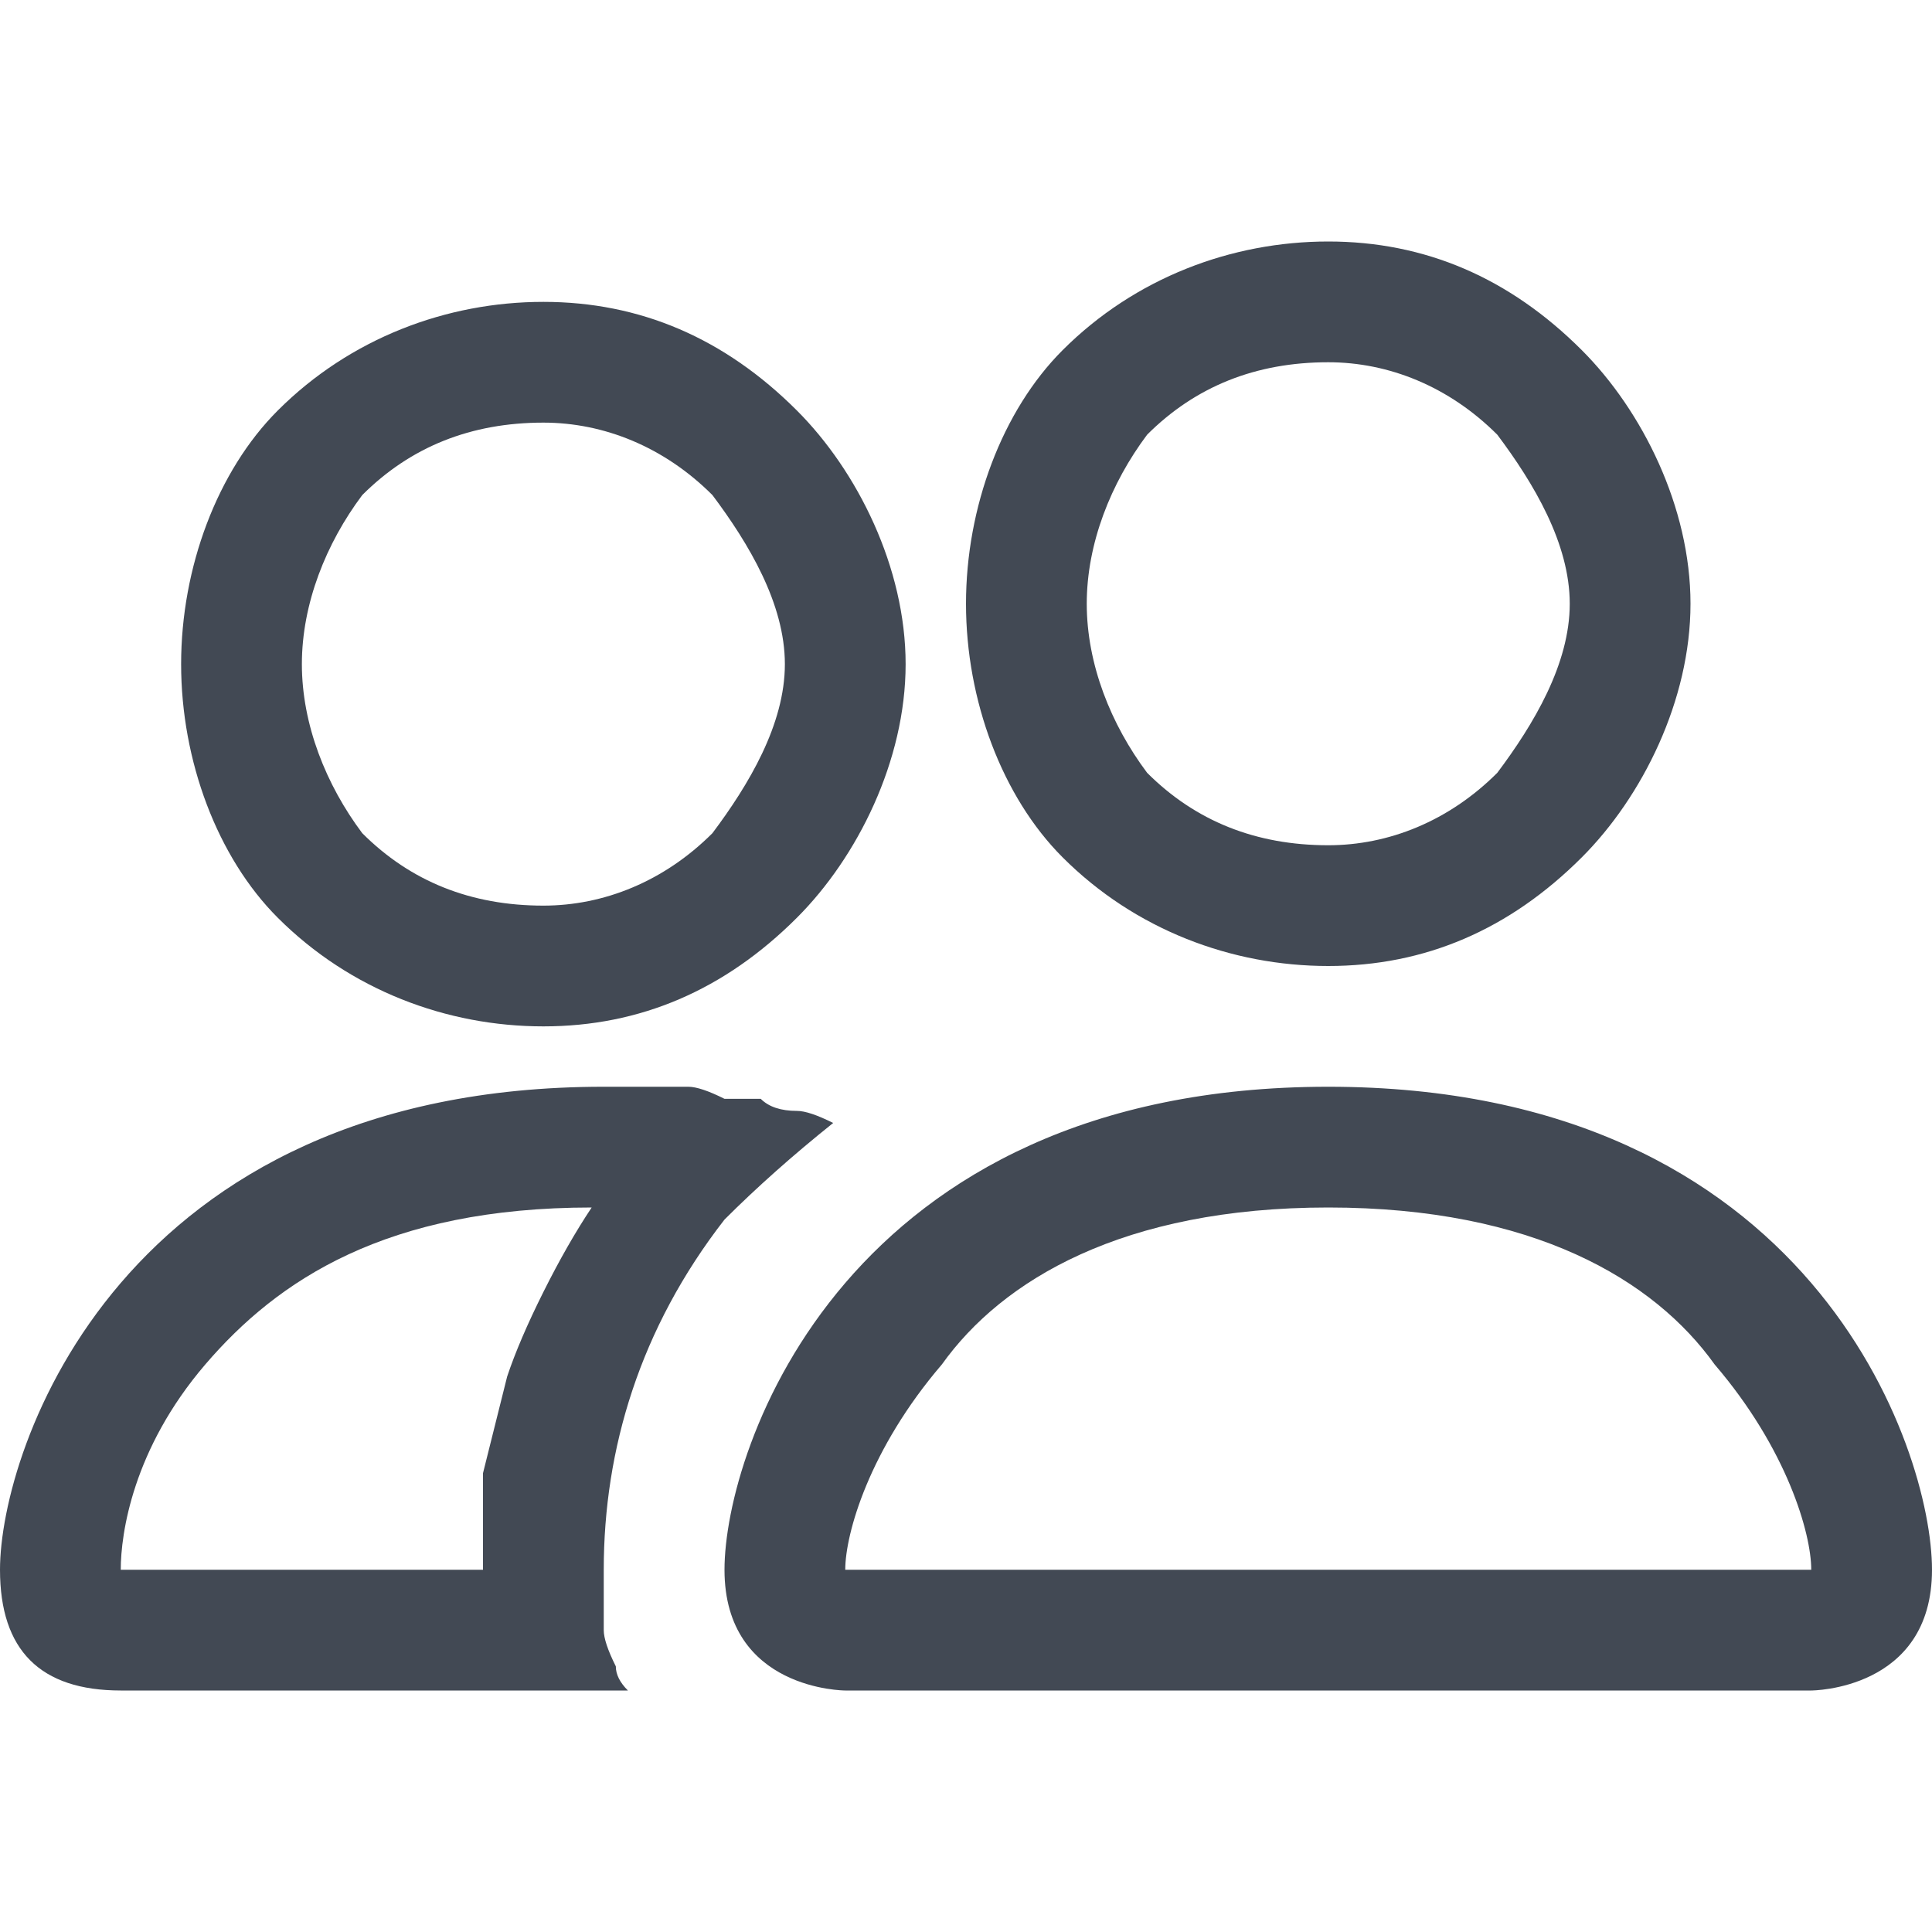 <svg xmlns="http://www.w3.org/2000/svg" width="16" height="16" version="1.2" viewBox="0 0 16 16"><title>shared-outline-svg</title><style>.s0{fill:#424954}</style><g id="Layer 1"><path id="Layer" d="m15 14c0 0 1 0 1-1 0-1-1-4-5-4-4 0-5 3-5 4 0 1 1 1 1 1zm-8-1c0-0.3 0.2-1 0.8-1.7 0.5-0.7 1.5-1.3 3.2-1.3 1.7 0 2.7 0.6 3.2 1.3 0.6 0.7 0.8 1.4 0.8 1.7zm7-8c0 0.8-0.4 1.6-0.9 2.1-0.6 0.6-1.3 0.9-2.1 0.9-0.8 0-1.6-0.3-2.2-0.9-0.5-0.5-0.8-1.3-0.8-2.1 0-0.8 0.3-1.6 0.8-2.1 0.6-0.6 1.4-0.9 2.2-0.9 0.8 0 1.5 0.3 2.1 0.9 0.5 0.5 0.9 1.3 0.9 2.1zm-3 2c0.5 0 1-0.2 1.4-0.6 0.3-0.4 0.6-0.9 0.6-1.4 0-0.5-0.3-1-0.6-1.4-0.4-0.4-0.9-0.6-1.4-0.6-0.6 0-1.1 0.2-1.5 0.6-0.3 0.4-0.5 0.9-0.5 1.4 0 0.5 0.2 1 0.5 1.4 0.4 0.4 0.9 0.6 1.5 0.6zm-4.1 2.3q-0.2-0.1-0.3-0.1-0.2 0-0.3-0.1-0.2 0-0.3 0-0.2-0.1-0.3-0.1-0.1 0-0.2 0-0.1 0-0.2 0-0.1 0-0.2 0-0.1 0-0.1 0c-4 0-5 3-5 4q0 1 1 1h4.2q-0.1-0.1-0.1-0.2-0.1-0.2-0.1-0.3 0-0.1 0-0.2 0-0.2 0-0.3c0-1 0.3-2 1-2.9q0.4-0.4 0.9-0.8zm-2 0.7q-0.2 0.3-0.4 0.7-0.2 0.4-0.3 0.7-0.1 0.4-0.2 0.8 0 0.4 0 0.8h-3c0-0.3 0.1-1 0.7-1.7 0.6-0.7 1.5-1.3 3.2-1.3zm-3.4-4.5c0-0.8 0.3-1.6 0.8-2.1 0.6-0.6 1.4-0.9 2.2-0.9 0.8 0 1.5 0.3 2.1 0.9 0.5 0.5 0.9 1.3 0.9 2.1 0 0.8-0.4 1.6-0.9 2.1-0.6 0.6-1.3 0.9-2.1 0.9-0.8 0-1.6-0.3-2.2-0.9-0.5-0.5-0.8-1.3-0.8-2.1zm3-2c-0.6 0-1.1 0.2-1.5 0.6-0.3 0.4-0.5 0.9-0.5 1.4 0 0.5 0.2 1 0.5 1.4 0.4 0.4 0.9 0.6 1.5 0.6 0.5 0 1-0.2 1.4-0.6 0.3-0.4 0.6-0.9 0.6-1.4 0-0.5-0.3-1-0.6-1.4-0.4-0.4-0.9-0.6-1.4-0.6z" class="s0"/></g></svg>